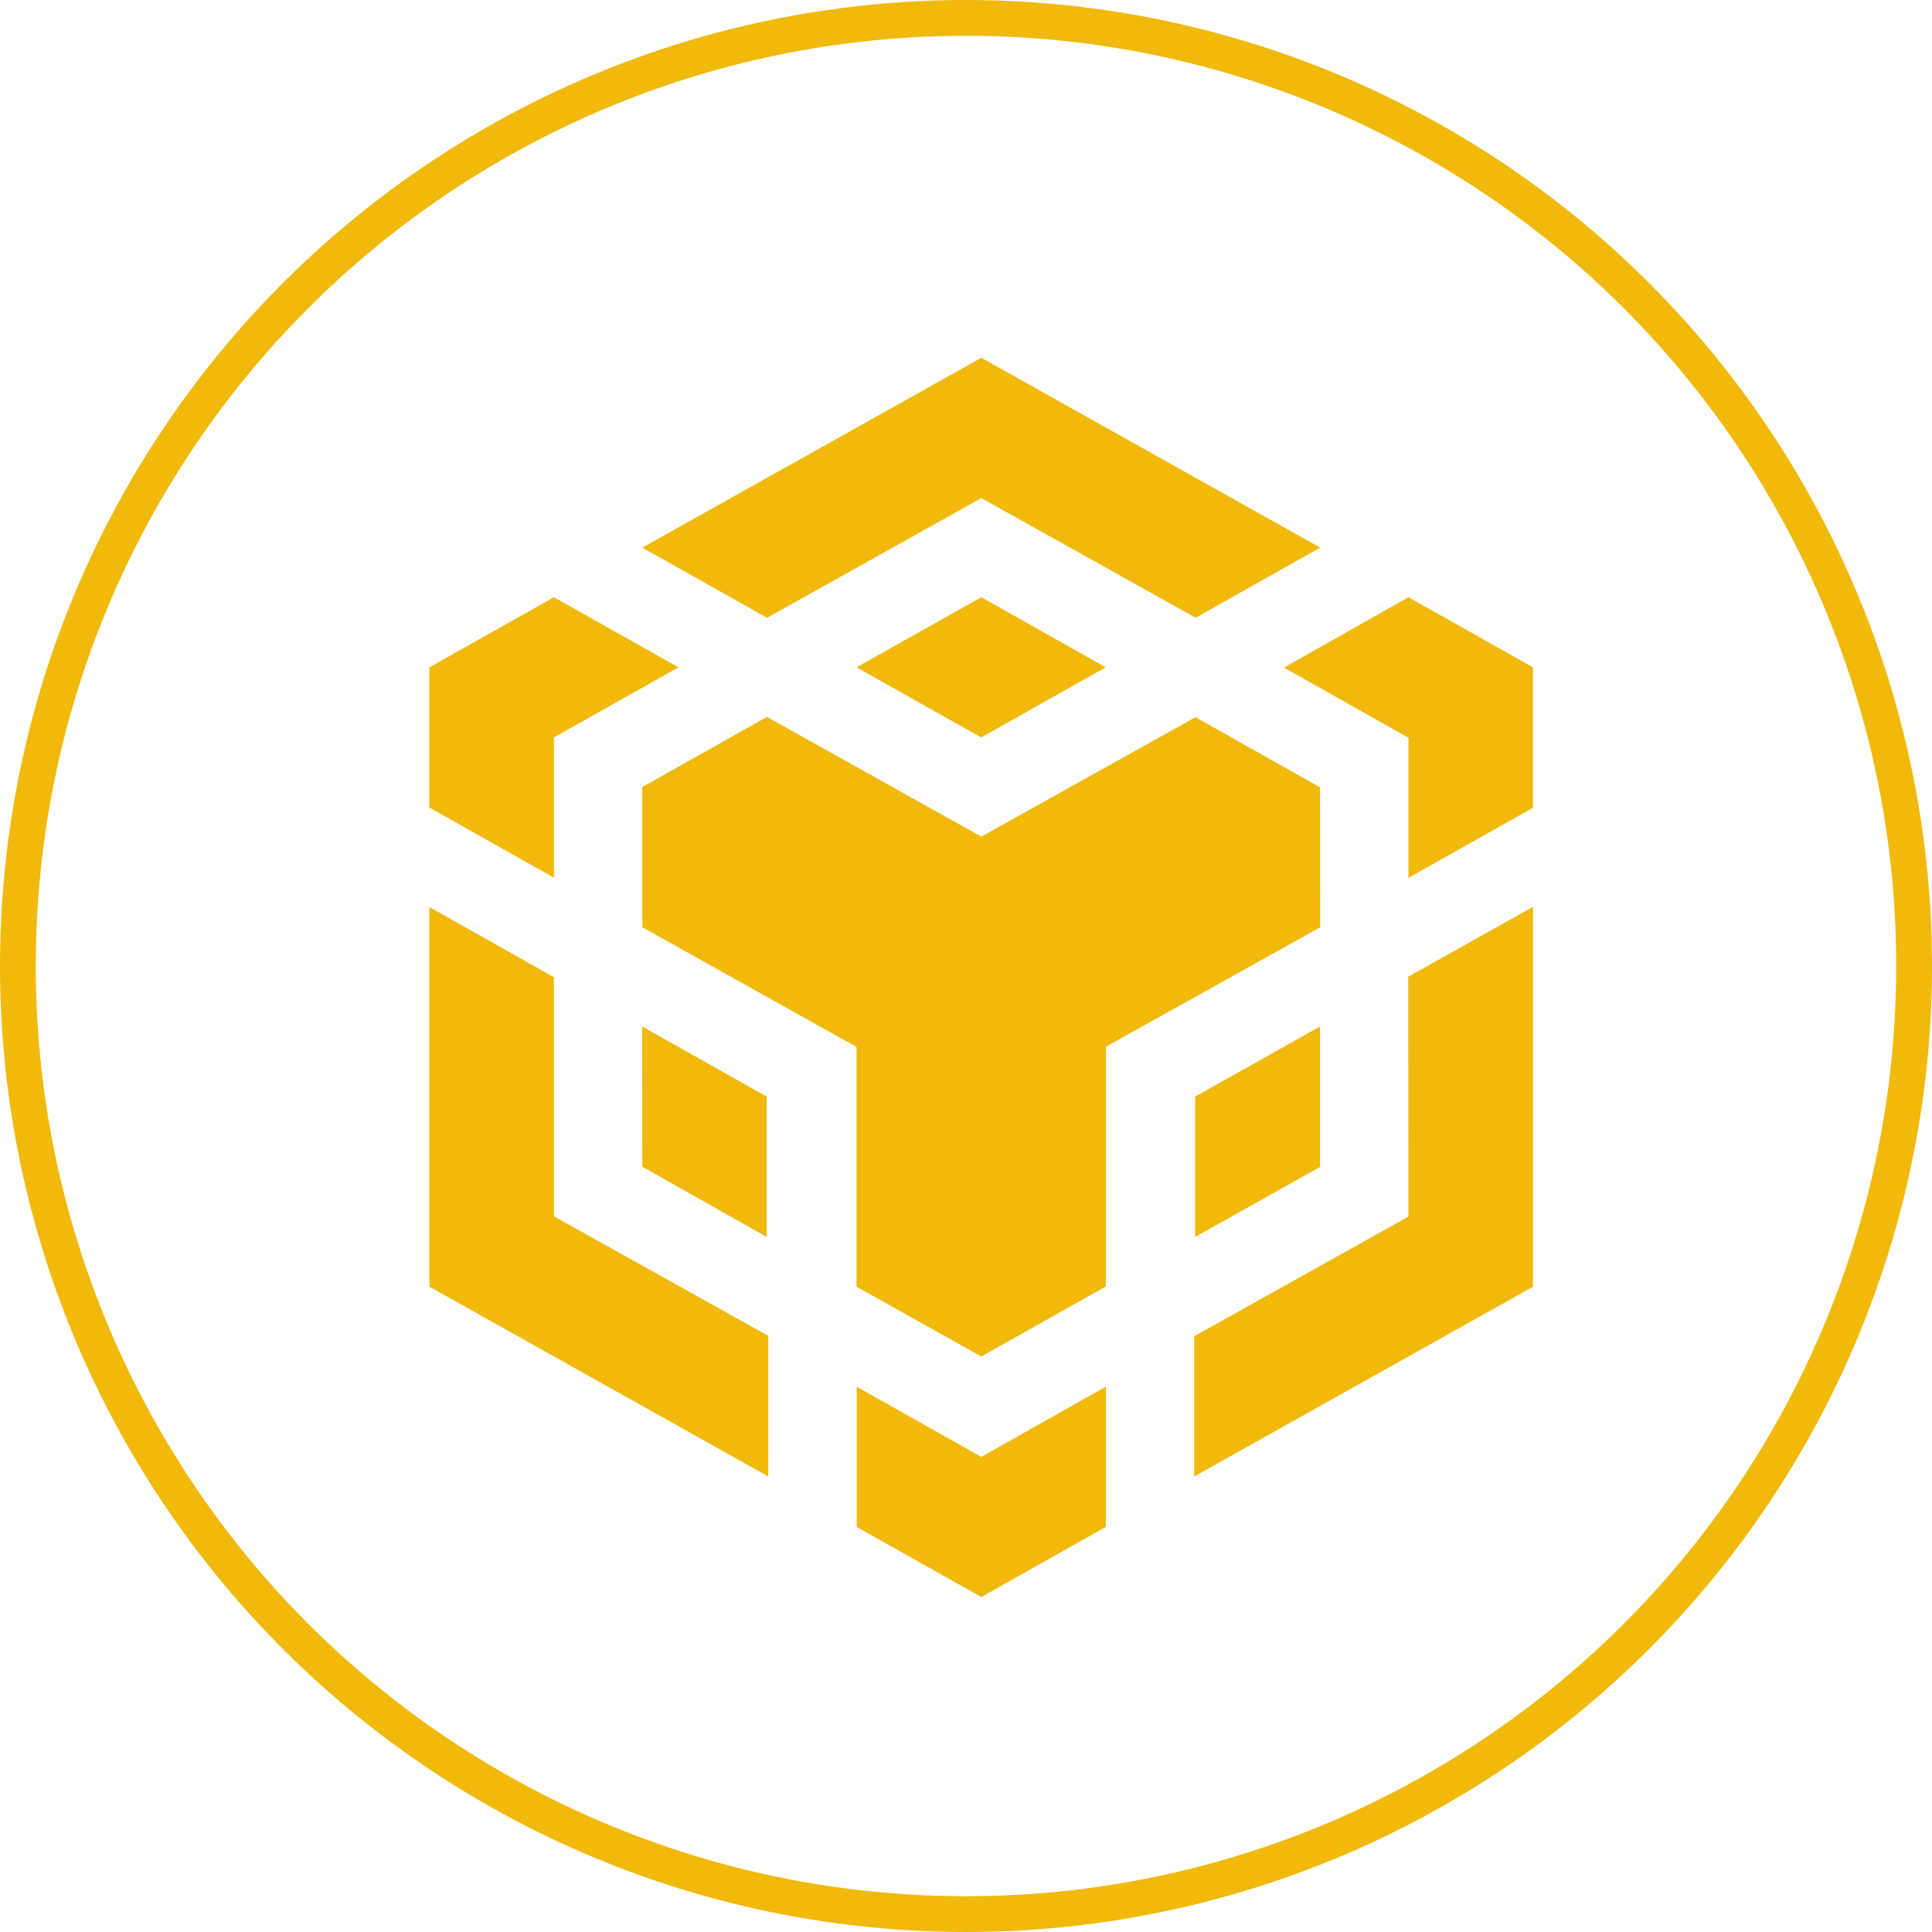 <svg xmlns="http://www.w3.org/2000/svg" width="54" height="54" viewBox="0 0 54 54"><defs><style>.a,.d{fill:none;}.a{stroke:#f0b90b;}.b{fill:#f0b90b;}.c{stroke:none;}</style></defs><g transform="translate(0 -0.219)"><g transform="translate(0 0.334)"><g class="a" transform="translate(0 -0.115)"><circle class="c" cx="27" cy="27" r="27"/><circle class="d" cx="27" cy="27" r="26.5"/></g></g><path class="b" d="M26.224,21.369,35.7,16.063l9.472,5.306-3.481,1.96L35.7,19.985l-5.988,3.346Zm18.943,6.7-3.481-1.96L35.7,29.447,29.708,26.1l-3.483,1.96v3.92l5.988,3.346v6.7L35.7,43.979l3.481-1.96v-6.7l5.99-3.337Zm0,10.611V34.754l-3.49,1.958v3.924Zm2.471,1.386-5.988,3.346v3.92l9.472-5.306V31.408l-3.49,1.954ZM44.158,24.723l3.481,1.96V30.6l3.481-1.96V24.715l-3.481-1.96Zm-11.941,20.1v3.92L35.7,50.7l3.481-1.96v-3.92L35.7,46.783Zm-5.992-6.151L29.7,40.636V36.712l-3.479-1.958Zm5.988-13.957,3.483,1.96,3.481-1.96L35.7,22.755Zm-8.459,1.96,3.481-1.96-3.481-1.96-3.481,1.96v3.92l3.481,1.96Zm0,6.7-3.481-1.96V42.026l9.472,5.306V43.4l-5.992-3.342Z" transform="translate(-8.272 -5.844)"/></g></svg>